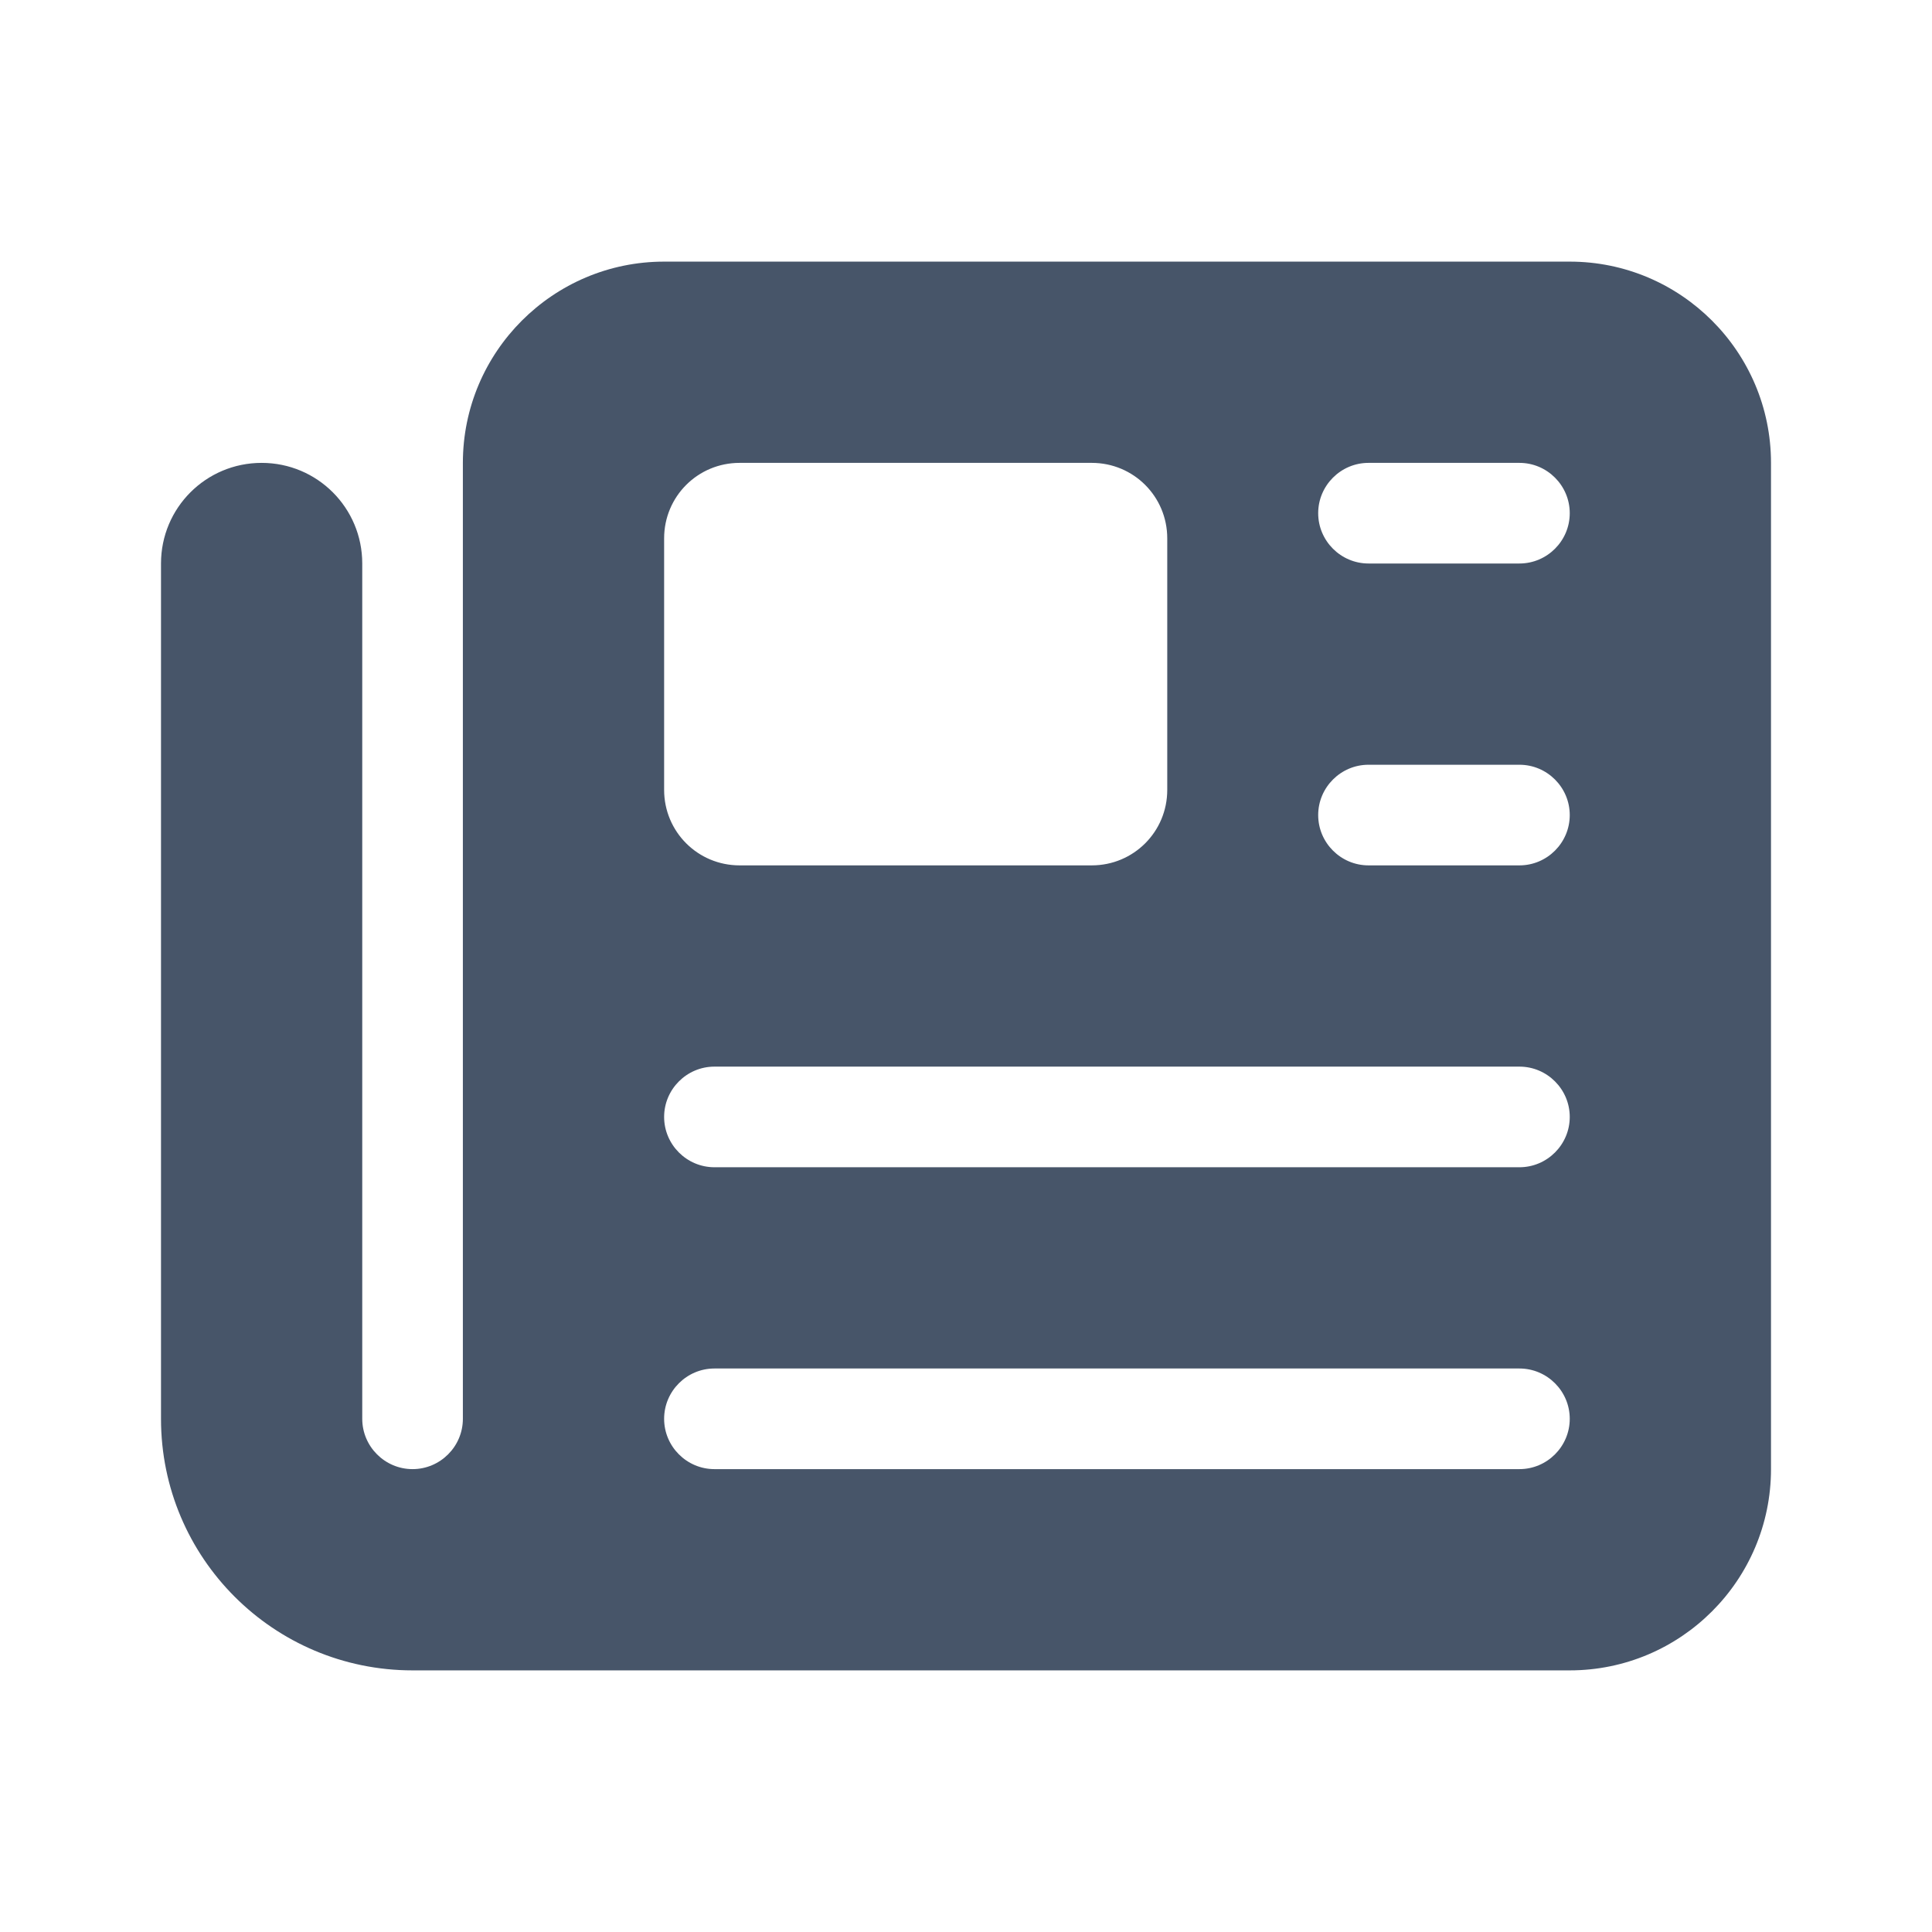 <svg fill="none" height="48" viewBox="0 0 48 48" width="48" xmlns="http://www.w3.org/2000/svg"><path d="m11.5 11.5c0-2.758 2.242-5 5-5h22.5c2.758 0 5 2.242 5 5v25c0 2.758-2.242 5-5 5h-28.75c-3.453 0-6.25-2.797-6.25-6.25v-21.25c0-1.383 1.117-2.5 2.5-2.5s2.5 1.117 2.5 2.5v21.25c0 .688.562 1.25 1.25 1.25s1.25-.562 1.25-1.25zm5 1.875v6.25c0 1.039.836 1.875 1.875 1.875h8.75c1.039 0 1.875-.836 1.875-1.875v-6.25c0-1.039-.836-1.875-1.875-1.875h-8.75c-1.039 0-1.875.836-1.875 1.875zm16.25-.625c0 .688.562 1.25 1.25 1.25h3.75c.688 0 1.25-.562 1.25-1.25s-.562-1.25-1.25-1.25h-3.75c-.688 0-1.25.562-1.25 1.25zm0 7.5c0 .688.562 1.25 1.25 1.25h3.75c.688 0 1.25-.562 1.25-1.25s-.562-1.25-1.25-1.25h-3.75c-.688 0-1.25.562-1.25 1.25zm-16.25 7.5c0 .688.562 1.25 1.25 1.25h20c.688 0 1.25-.562 1.25-1.25s-.562-1.25-1.25-1.25h-20c-.688 0-1.25.562-1.25 1.25zm0 7.5c0 .688.562 1.25 1.25 1.25h20c.688 0 1.25-.562 1.25-1.25s-.562-1.25-1.25-1.25h-20c-.688 0-1.25.562-1.25 1.25z" fill="#475569"/></svg>